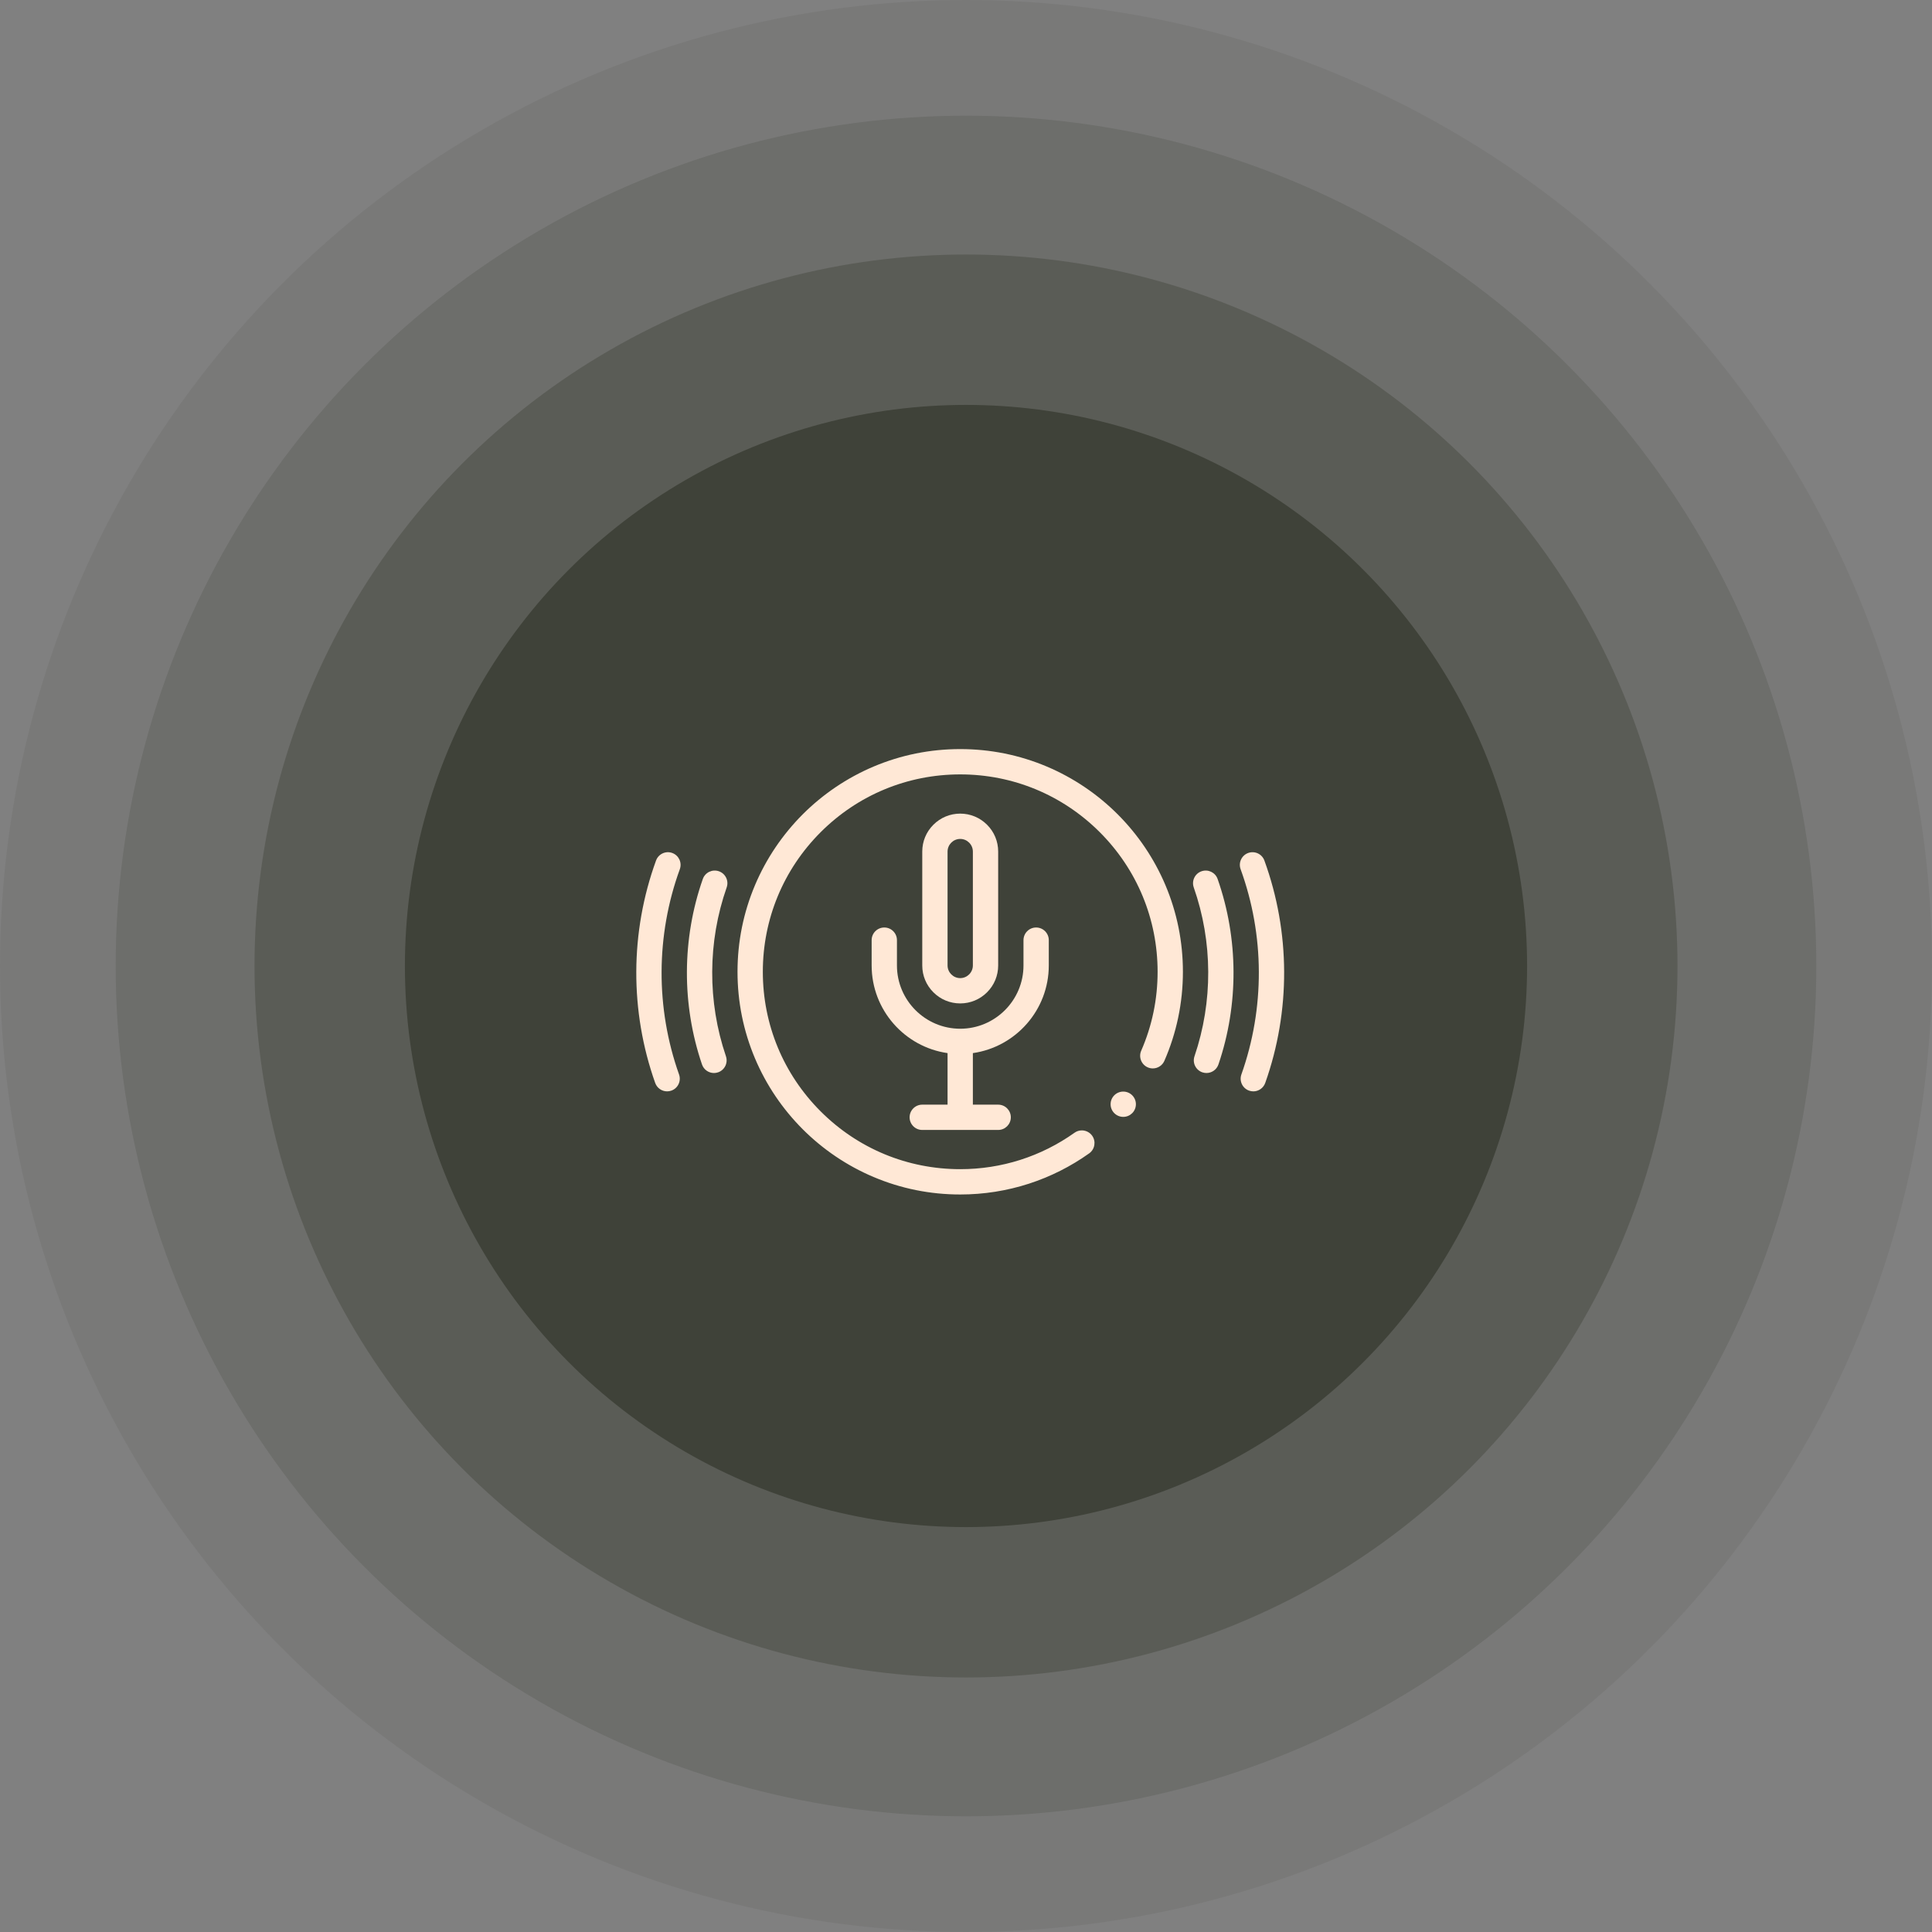 <svg width="167" height="167" viewBox="0 0 167 167" fill="none" xmlns="http://www.w3.org/2000/svg">
<rect x="0" y="0" width="167" height="167" fill="#808080" stroke="none"/>
<circle opacity="0.1" cx="83.5" cy="83.5" r="83.5" fill="#3F4239"/>
<circle opacity="0.2" cx="83.5" cy="83.5" r="73.5" fill="#3F4239"/>
<circle cx="83.5" cy="83.5" r="61.5" fill="#3F4239" fill-opacity="0.4"/>
<circle cx="83.5" cy="83.5" r="48.5" fill="#3F4239"/>
<g clip-path="url(#clip0_260_76)">
<path d="M98.962 73.238C98.274 72.218 97.482 71.26 96.611 70.388C95.741 69.518 94.782 68.727 93.762 68.038C92.734 67.343 91.634 66.746 90.493 66.263C88.12 65.26 85.599 64.75 83 64.75C80.401 64.75 77.88 65.26 75.507 66.263C74.366 66.746 73.267 67.343 72.237 68.038C71.218 68.727 70.259 69.517 69.388 70.388C68.518 71.26 67.727 72.218 67.038 73.237C66.342 74.267 65.745 75.367 65.263 76.507C64.26 78.88 63.75 81.401 63.75 84C63.75 86.599 64.26 89.12 65.263 91.493C65.745 92.634 66.342 93.734 67.038 94.764C67.727 95.783 68.518 96.741 69.388 97.612C70.259 98.483 71.218 99.274 72.237 99.962C73.267 100.658 74.366 101.255 75.507 101.737C77.88 102.742 80.401 103.25 83 103.25L83.003 103.245V103.25C85.034 103.25 87.037 102.934 88.953 102.312C90.808 101.709 92.556 100.828 94.148 99.695C94.639 99.345 94.755 98.662 94.405 98.169C94.201 97.882 93.867 97.71 93.513 97.71C93.285 97.71 93.067 97.78 92.88 97.913C92.88 97.913 92.88 97.914 92.879 97.914C89.982 99.973 86.565 101.062 83 101.062C78.443 101.062 74.159 99.287 70.935 96.065C67.713 92.841 65.939 88.557 65.938 84C65.939 79.443 67.713 75.159 70.935 71.935C74.159 68.713 78.443 66.938 83 66.938C87.555 66.938 91.841 68.713 95.065 71.935C98.287 75.159 100.062 79.445 100.062 84C100.062 86.372 99.585 88.667 98.645 90.822C98.403 91.374 98.657 92.02 99.209 92.261C99.348 92.322 99.496 92.353 99.647 92.353C100.081 92.353 100.475 92.096 100.648 91.697C101.168 90.508 101.567 89.26 101.835 87.989C102.111 86.685 102.25 85.343 102.25 84C102.25 81.401 101.74 78.88 100.737 76.507C100.255 75.367 99.657 74.267 98.962 73.238Z" fill="#FFE8D6"/>
<path d="M90.656 83.453V81.266C90.656 80.662 90.166 80.172 89.562 80.172C88.958 80.172 88.469 80.662 88.469 81.266V83.453C88.469 86.469 86.015 88.922 83 88.922C79.984 88.922 77.531 86.469 77.531 83.453V81.266C77.531 80.662 77.042 80.172 76.438 80.172C75.833 80.172 75.344 80.662 75.344 81.266V83.453C75.344 87.304 78.201 90.498 81.906 91.03V95.485H79.719C79.115 95.485 78.625 95.974 78.625 96.578C78.625 97.182 79.115 97.672 79.719 97.672H86.281C86.885 97.672 87.375 97.182 87.375 96.578C87.375 95.974 86.885 95.485 86.281 95.485H84.094V91.03C87.799 90.498 90.656 87.304 90.656 83.453Z" fill="#FFE8D6"/>
<path d="M85.32 85.773C85.94 85.154 86.281 84.33 86.281 83.453V73.609C86.281 72.733 85.94 71.909 85.32 71.29C84.701 70.671 83.877 70.329 83 70.328C82.123 70.329 81.299 70.671 80.68 71.29C80.06 71.909 79.719 72.733 79.719 73.609V83.453C79.719 84.33 80.06 85.154 80.68 85.773C81.299 86.393 82.123 86.734 83 86.734C83.876 86.734 84.701 86.393 85.32 85.773ZM81.906 83.453V73.609C81.907 73.008 82.398 72.517 83 72.516C83.602 72.517 84.093 73.008 84.094 73.609V83.453C84.093 84.056 83.602 84.546 83 84.547C82.398 84.546 81.907 84.056 81.906 83.453Z" fill="#FFE8D6"/>
<path d="M58.108 73.73C57.541 73.523 56.913 73.817 56.707 74.384C54.456 80.573 54.431 87.4 56.634 93.608C56.794 94.057 57.215 94.336 57.665 94.336C57.787 94.336 57.91 94.316 58.031 94.273C58.6 94.071 58.898 93.446 58.696 92.876C56.662 87.146 56.685 80.844 58.763 75.132C58.969 74.564 58.676 73.936 58.108 73.73Z" fill="#FFE8D6"/>
<path d="M109.293 74.384C109.087 73.817 108.459 73.524 107.891 73.73C107.324 73.937 107.031 74.564 107.237 75.132C109.315 80.844 109.338 87.146 107.304 92.876C107.102 93.446 107.4 94.071 107.969 94.273C108.09 94.316 108.213 94.337 108.335 94.337C108.785 94.337 109.206 94.057 109.366 93.608C111.569 87.4 111.544 80.573 109.293 74.384Z" fill="#FFE8D6"/>
<path d="M62.143 75.312C61.573 75.112 60.949 75.412 60.749 75.982C58.942 81.14 58.917 86.832 60.679 92.009C60.834 92.464 61.259 92.751 61.714 92.751C61.831 92.751 61.95 92.731 62.067 92.692C62.639 92.497 62.944 91.876 62.75 91.304C61.145 86.588 61.167 81.404 62.814 76.706C63.014 76.136 62.713 75.512 62.143 75.312Z" fill="#FFE8D6"/>
<path d="M103.857 75.312C103.287 75.511 102.987 76.136 103.186 76.706C104.833 81.404 104.856 86.588 103.25 91.304C103.056 91.876 103.361 92.497 103.933 92.692C104.05 92.731 104.169 92.75 104.286 92.75C104.741 92.75 105.166 92.464 105.321 92.009C107.083 86.832 107.058 81.14 105.251 75.982C105.051 75.412 104.427 75.112 103.857 75.312Z" fill="#FFE8D6"/>
<path d="M97.093 96.542C97.697 96.542 98.186 96.052 98.186 95.448C98.186 94.844 97.697 94.355 97.093 94.355C96.489 94.355 95.999 94.844 95.999 95.448C95.999 96.052 96.489 96.542 97.093 96.542Z" fill="#FFE8D6"/>
</g>
<defs>
<clipPath id="clip0_260_76">
<rect width="56" height="56" fill="white" transform="translate(55 56)"/>
</clipPath>
</defs>
</svg>
